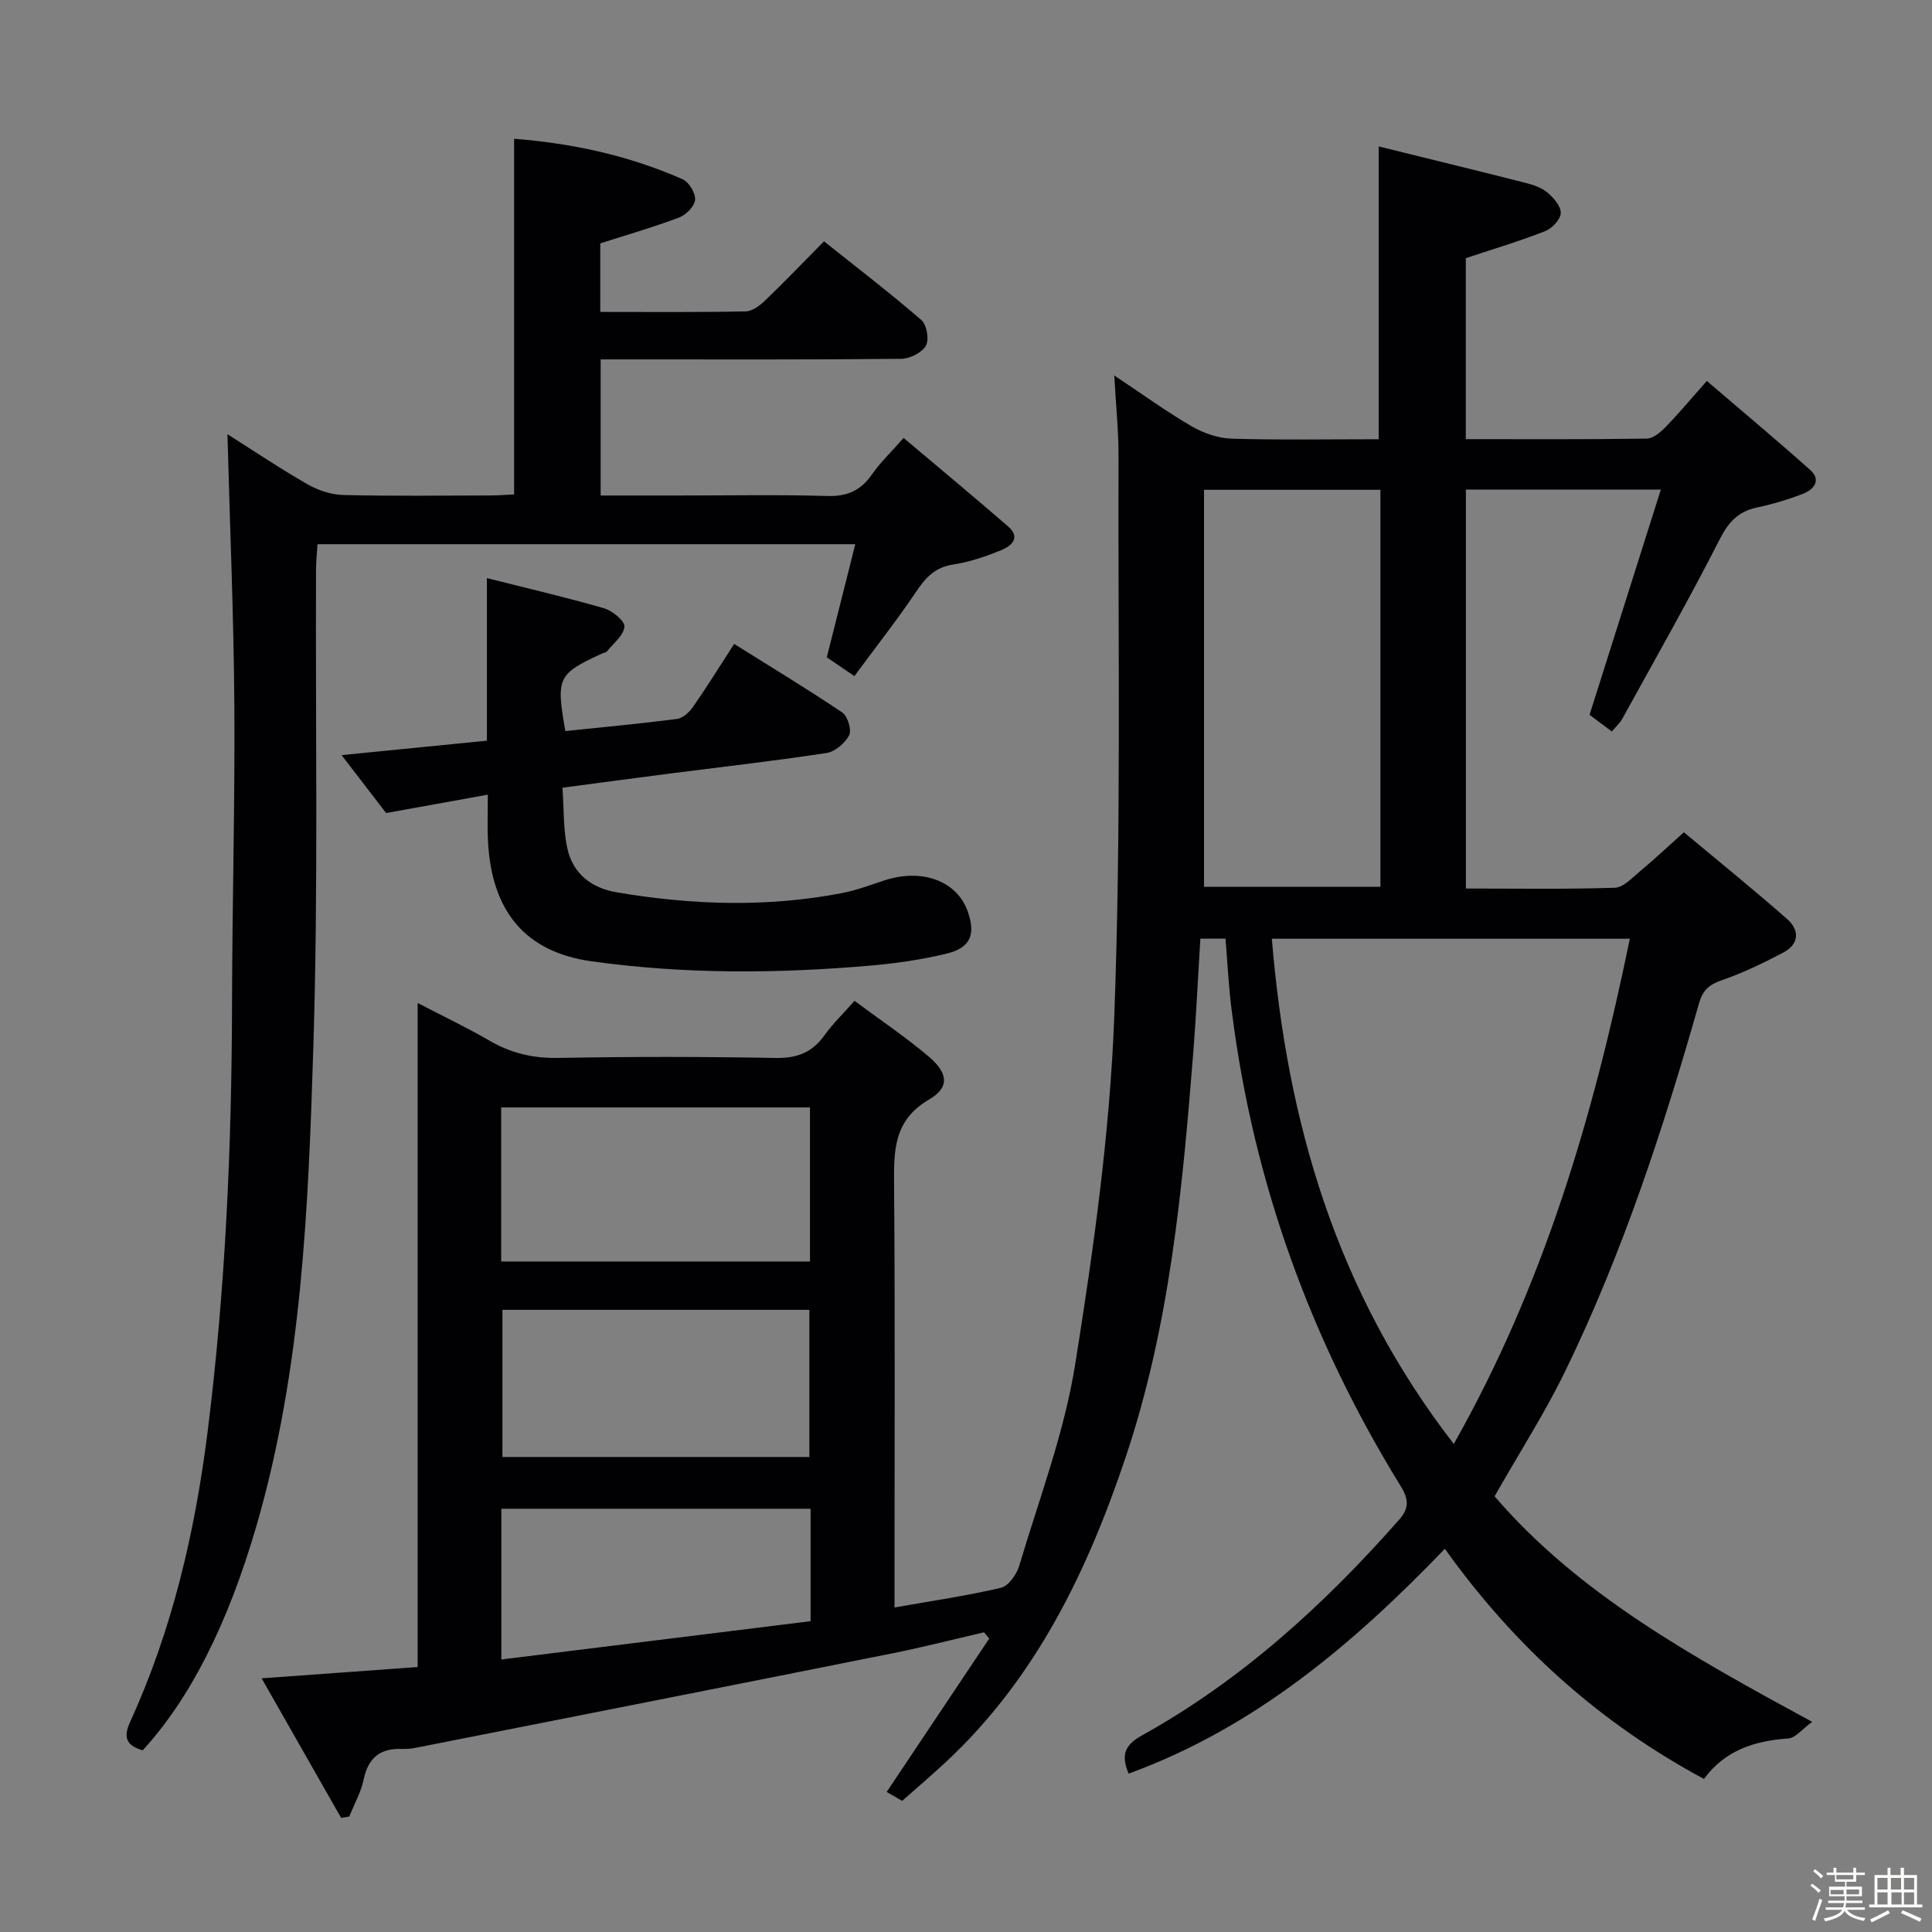 <svg enable-background="new 0 0 400 400" viewBox="0 0 400 400" xmlns="http://www.w3.org/2000/svg"><rect x="0" y="0" width="400" height="400" fill="#808080" stroke="none"/><path d="m374.8 390.4.4-.4c.7.5 1.3 1 1.8 1.4l-.5.5c-.5-.6-1.1-1.1-1.7-1.5zm1 7.3-.6-.3c.5-1.4 1.1-2.8 1.5-4.3.2.1.4.2.6.3-.5 1.3-1 2.8-1.5 4.3zm-.4-10.3.4-.4c.4.3 1 .8 1.7 1.4l-.5.5c-.4-.5-1-1-1.6-1.5zm2.5.3h1.7v-1h.6v1h3.5v-1h.6v1h1.8v.5h-1.8v1.4h-2v1h3.2v2h-3.2v.9h3.3v.5h-3.4c0 .3-.1.6-.1.9h4v.5h-3.7c.7.9 1.9 1.5 3.8 1.7-.1.2-.2.4-.3.6-2.1-.4-3.5-1.1-4-2.1-.4 1-1.8 1.7-4 2.2-.1-.2-.2-.4-.3-.6 2.1-.4 3.4-1 3.8-1.8h-3.4v-.5h3.6c.1-.3.1-.6.2-.9h-3.3v-.5h3.4c0-.3 0-.6 0-.9h-3.2v-2h3.3v-1h-2.1v-1.4h-1.7v-.5zm1.1 3.5v1h2.7c0-.3 0-.4 0-.4 0-.1 0-.2 0-.2 0-.1 0-.2 0-.3h-2.7zm1.2-3v.9h3.5v-.9zm4.7 3h-2.6v.6.4h2.6z" fill="#fcfbfa"/><path d="m393.6 386.7h.6v1.5h2.7v6.1h1.1v.6h-11v-.6h1.1v-6.1h2.7v-1.5h.6v1.5h2.1v-1.5zm-2.7 8.8.4.6c-1.2.6-2.5 1.3-3.8 1.9-.1-.2-.2-.4-.3-.6 1.2-.6 2.5-1.2 3.7-1.9zm-2.2-6.7v2.4h2.1v-2.4zm0 3v2.5h2.1v-2.5zm2.8-3v2.4h2.1v-2.4zm.1 3v2.5h2.1v-2.5h-2.2zm5.9 6.1c-1.4-.7-2.7-1.3-3.9-1.8l.3-.6c1.5.6 2.7 1.2 3.9 1.7zm-1.2-9.1h-2.1v2.4h2.1zm-2.1 3v2.5h2.1v-2.5z" fill="#fcfbfa"/><g fill="#010104"><path d="m253.73 194.34c-1.84 0-3.41 0-5.21 0-.49 7.95-.85 15.73-1.46 23.49-2.24 28.34-4.87 56.65-13.99 83.82-7.96 23.73-18.66 45.92-37.4 63.31-2.81 2.6-5.72 5.09-8.88 7.89-1.15-.66-2.35-1.35-3.21-1.85 7.13-10.66 14.18-21.2 21.23-31.75-.36-.43-.71-.87-1.07-1.3-6.32 1.46-12.6 3.08-18.95 4.35-32.85 6.57-65.72 13.05-98.59 19.54-.97.19-1.99.3-2.98.26-4.48-.18-6.98 1.8-7.92 6.3-.56 2.66-1.96 5.13-2.98 7.69-.56.1-1.13.19-1.69.29-5.36-9.42-10.73-18.83-16.46-28.9 11.28-.82 21.6-1.56 32.3-2.34 0-45.83 0-91.11 0-137.48 5.48 2.85 10.3 5.13 14.9 7.81 4.44 2.59 8.99 3.66 14.19 3.56 14.99-.27 30-.27 44.99.01 4.43.08 7.57-1.1 10.13-4.67 1.71-2.39 3.87-4.47 6.24-7.16 5.32 3.96 10.56 7.48 15.35 11.53 4.05 3.43 4.38 6.38.1 8.89-7.4 4.33-7.32 10.62-7.26 17.76.22 27.16.09 54.32.09 81.49v5.93c7.8-1.38 14.99-2.41 22.04-4.08 1.56-.37 3.25-2.77 3.78-4.56 4.11-13.8 9.31-27.47 11.57-41.6 3.82-23.89 7.2-48.03 8.11-72.17 1.45-38.58.76-77.25.88-115.88.02-5.13-.52-10.26-.88-16.78 5.98 3.98 10.87 7.53 16.07 10.55 2.44 1.41 5.45 2.45 8.24 2.53 10.12.3 20.25.12 30.44.12 0-20.19 0-39.9 0-60.62 10.26 2.53 20.36 4.99 30.43 7.55 1.59.4 3.31.98 4.52 2.01 1.27 1.08 2.8 2.84 2.74 4.24-.06 1.32-1.8 3.17-3.21 3.73-5.21 2.05-10.58 3.65-16.45 5.6v37.47c12.57 0 25.02.08 37.46-.11 1.35-.02 2.9-1.36 3.97-2.47 2.75-2.83 5.29-5.88 8.47-9.47 7.35 6.3 14.47 12.24 21.38 18.41 2.39 2.13.78 4.07-1.47 4.95-3.08 1.2-6.29 2.15-9.52 2.84-3.87.83-5.89 2.97-7.72 6.58-6.4 12.57-13.39 24.84-20.19 37.2-.46.84-1.24 1.51-2.15 2.6-1.82-1.37-3.49-2.62-4.61-3.46 4.94-15.61 9.74-30.75 14.76-46.62-14.22 0-27.1 0-40.36 0v82.59c10.28 0 20.56.17 30.82-.16 1.79-.06 3.63-2.08 5.24-3.42 2.93-2.44 5.71-5.06 9.07-8.07 7.23 6.04 14.44 11.87 21.39 17.98 2.61 2.29 2.48 5.2-.82 6.93-4.09 2.15-8.3 4.2-12.66 5.7-2.64.91-3.97 1.99-4.78 4.82-7.42 26.05-15.84 51.78-27.72 76.19-4.19 8.61-9.41 16.73-14.6 25.86 17.27 20.16 40.84 33.17 65.75 46.7-2.06 1.49-3.43 3.32-4.92 3.43-6.93.51-13.06 2.37-17.48 8.39-21.59-11.6-39.2-27.43-53.65-47.65-19.1 19.87-39.52 37.09-65.47 46.55-1.62-3.84-.81-5.92 2.71-7.88 20.62-11.45 37.78-27.09 53.29-44.68 2.11-2.39 2-4.24.33-6.96-18.56-30.11-30.4-62.67-34.9-97.81-.7-5.06-.93-10.2-1.37-15.54zm9.59.01c3.15 38.05 13.35 73.18 37.67 104.61 18.72-33.11 28.96-68.12 36.45-104.61-25.33 0-49.58 0-74.12 0zm22.48-92.94c-12.46 0-24.49 0-36.52 0v82.2h36.52c0-27.52 0-54.65 0-82.2zm-182.04 159.77h63.94c0-10.83 0-21.26 0-31.9-21.39 0-42.49 0-63.94 0zm.26 10.01v30.46h63.55c0-10.37 0-20.4 0-30.46-21.36 0-42.29 0-63.55 0zm63.8 41.18c-21.67 0-42.84 0-64.02 0v31.21c21.63-2.68 42.78-5.3 64.02-7.93 0-8.13 0-15.57 0-23.28z"/><path d="m29.54 362.39c-3.47-1.05-4.06-2.7-2.56-5.98 8.69-19.04 13.38-39.18 15.99-59.89 3.72-29.59 5.01-59.3 5.07-89.1.04-20.48.62-40.96.48-61.43-.13-18.45-.92-36.89-1.43-56.09 5.77 3.65 11.09 7.23 16.64 10.4 2.19 1.25 4.89 2.13 7.39 2.19 10.16.24 20.33.11 30.49.09 1.63 0 3.26-.15 4.83-.22 0-24.62 0-48.84 0-73.63 12.05.94 23.77 3.47 34.9 8.39 1.31.58 2.68 2.87 2.57 4.26-.1 1.33-1.87 3.11-3.3 3.65-5.22 1.98-10.6 3.52-16.33 5.36v14.19c10.21 0 20.17.09 30.13-.11 1.4-.03 2.99-1.28 4.11-2.36 3.96-3.8 7.76-7.78 12.08-12.15 6.85 5.47 13.67 10.69 20.16 16.3 1.12.97 1.65 4.06.94 5.31-.83 1.45-3.32 2.7-5.1 2.72-18.66.19-37.32.12-55.98.12-1.97 0-3.95 0-6.26 0v28.18h16.44c10.16 0 20.33-.2 30.49.1 4.12.12 6.93-1.14 9.24-4.47 1.7-2.44 3.9-4.53 6.55-7.55 7.29 6.15 14.55 12.18 21.67 18.35 2.66 2.31.6 4.04-1.42 4.87-3.21 1.31-6.58 2.47-9.99 2.99-3.72.57-5.67 2.66-7.63 5.58-3.98 5.91-8.4 11.53-12.82 17.52-2.31-1.58-4.05-2.76-5.71-3.89 1.97-7.81 3.86-15.31 5.9-23.42-37.32 0-74 0-111.34 0-.1 1.65-.31 3.55-.31 5.46-.13 32.82.47 65.67-.55 98.46-1.04 33.34-2.36 66.8-11.75 99.2-6.02 20.71-13.86 35.97-23.59 46.6z"/><path d="m101 164.53c-7.41 1.34-13.9 2.51-21.06 3.8-2.61-3.39-5.7-7.42-9.22-11.99 10.32-1.03 19.96-1.98 30.09-2.99 0-11.13 0-22.04 0-33.66 8.54 2.16 16.46 3.99 24.25 6.25 1.73.5 4.33 2.64 4.22 3.81-.17 1.82-2.3 3.47-3.65 5.15-.18.22-.61.23-.91.37-9.29 4.29-9.62 4.96-7.67 16.09 7.69-.8 15.42-1.52 23.12-2.51 1.2-.16 2.54-1.39 3.3-2.48 2.84-4.08 5.46-8.31 8.53-13.05 7.66 4.8 15.15 9.32 22.39 14.2 1.11.75 1.98 3.61 1.42 4.7-.84 1.64-2.92 3.41-4.69 3.68-10.66 1.63-21.39 2.84-32.1 4.21-7.38.95-14.76 1.95-22.57 2.98.33 4.51.14 8.71 1.04 12.67 1.17 5.16 4.98 8.11 10.22 8.99 15.53 2.63 31.09 3.15 46.63.15 2.91-.56 5.74-1.62 8.56-2.56 7.94-2.67 15.27.01 17.49 6.45 1.63 4.73.53 7.45-4.42 8.65-5.14 1.25-10.44 2.01-15.71 2.47-19.27 1.68-38.55 1.8-57.76-.88-13.66-1.9-20.77-10.25-21.48-25.05-.14-2.79-.02-5.6-.02-9.45z"/></g></svg>